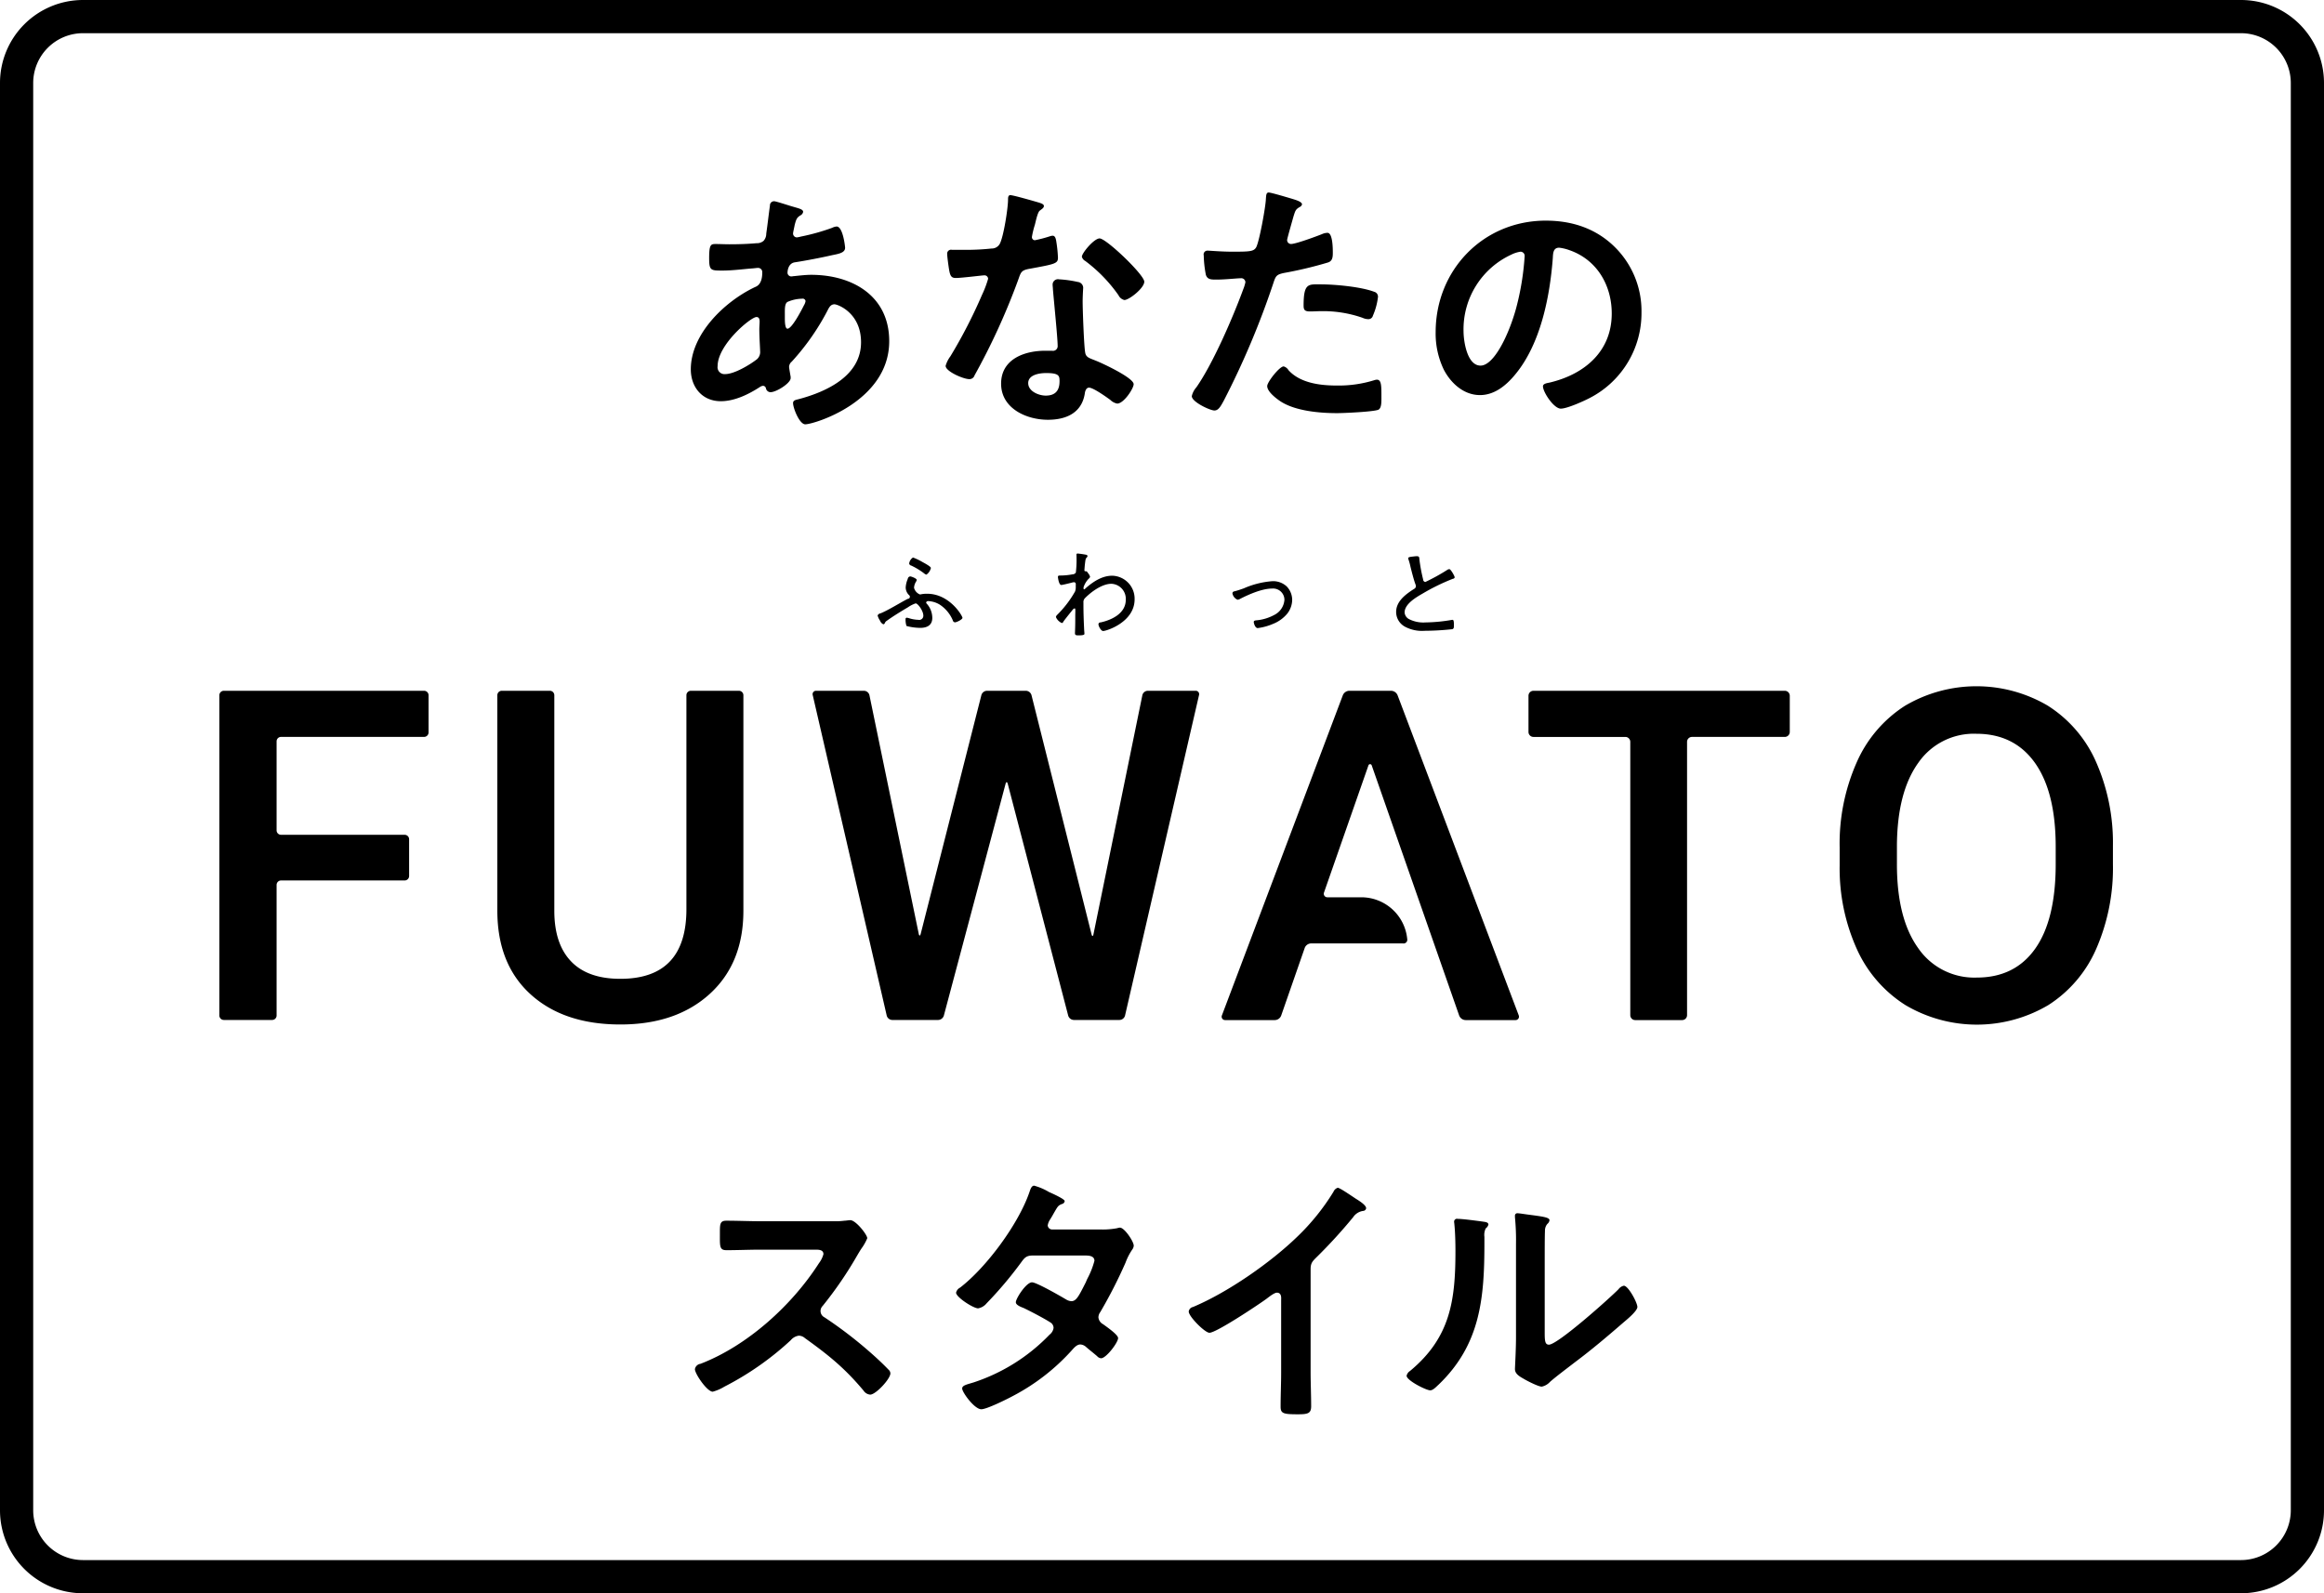<svg xmlns="http://www.w3.org/2000/svg" width="560" height="384" viewBox="0 0 560 384">
  <defs>
    <style>
      .cls-1 {
        fill-rule: evenodd;
      }
    </style>
  </defs>
  <path id="style_ttl.svg" class="cls-1" d="M1525.27,256.678v8.738a1.2,1.2,0,0,1-1.19,1.192h-22.37a1.188,1.188,0,0,0-1.19,1.189v65.868a1.188,1.188,0,0,1-1.19,1.191h-11.3a1.188,1.188,0,0,1-1.19-1.191V267.8a1.188,1.188,0,0,0-1.19-1.189H1463.5a1.2,1.2,0,0,1-1.19-1.192v-8.738a1.2,1.2,0,0,1,1.19-1.191h60.58A1.2,1.2,0,0,1,1525.27,256.678Zm-182.72-.15a1.442,1.442,0,0,0-1.33-1.041h-9.41a1.442,1.442,0,0,0-1.33,1.039l-14.62,57.534c-0.15.572-.36,0.568-0.48-0.011l-11.88-57.511a1.389,1.389,0,0,0-1.3-1.051h-11.53a0.818,0.818,0,0,0-.83,1.047l17.83,77.246a1.41,1.41,0,0,0,1.31,1.046h11.1a1.476,1.476,0,0,0,1.35-1.037l14.87-55.85c0.15-.57.39-0.57,0.54,0l14.56,55.848a1.455,1.455,0,0,0,1.34,1.038h11.04a1.41,1.41,0,0,0,1.31-1.046l17.83-77.246a0.818,0.818,0,0,0-.83-1.047h-11.53a1.378,1.378,0,0,0-1.29,1.052l-11.78,57.619c-0.12.578-.33,0.583-0.47,0.011Zm-70.5-1.041h-11.58a1.074,1.074,0,0,0-1.07,1.072v51.566q0,16.786-15.92,16.783-7.845,0-11.87-4.2t-4.04-12.15v-52a1.074,1.074,0,0,0-1.07-1.072h-11.59a1.074,1.074,0,0,0-1.07,1.072v51.893q0,12.915,8.01,20.19t21.63,7.274q13.47,0,21.56-7.383t8.09-20.026V256.559A1.082,1.082,0,0,0,1272.05,255.487Zm331.09,37.34a48.319,48.319,0,0,0-4.14-20.36,30.573,30.573,0,0,0-11.59-13.411,33.885,33.885,0,0,0-34.39.056,30.894,30.894,0,0,0-11.61,13.6,48.333,48.333,0,0,0-4.12,20.5v4.47a47.276,47.276,0,0,0,4.17,20.115,31.042,31.042,0,0,0,11.67,13.438,33.821,33.821,0,0,0,34.45,0,30.465,30.465,0,0,0,11.52-13.519,48.679,48.679,0,0,0,4.04-20.469v-4.417Zm-13.79,4.417q0,13.408-4.93,20.387t-14.09,6.977a16.412,16.412,0,0,1-14.15-7.141q-5.1-7.141-5.09-20.223v-4.58q0.105-12.808,5.15-19.816a16.267,16.267,0,0,1,13.98-7q9.15,0,14.14,7.032t4.99,20.224v4.144Zm-175.52,8.013a0.849,0.849,0,0,1-.8-1.125l10.72-30.677a0.412,0.412,0,0,1,.78,0l21.07,60.279a1.694,1.694,0,0,0,1.59,1.122h12.01a0.826,0.826,0,0,0,.77-1.113L1430.78,256.6a1.737,1.737,0,0,0-1.61-1.113h-10a1.726,1.726,0,0,0-1.61,1.114l-29.13,77.141a0.818,0.818,0,0,0,.77,1.114h11.95a1.674,1.674,0,0,0,1.58-1.124l5.65-16.231a1.674,1.674,0,0,1,1.58-1.124h22.07a0.9,0.9,0,0,0,1.06-1.06,11.121,11.121,0,0,0-11.07-10.06h-8.19ZM1192.58,291.27a1.073,1.073,0,0,0-1.07-1.072h-29.79a1.074,1.074,0,0,1-1.07-1.074V267.676a1.073,1.073,0,0,1,1.07-1.073h34.47a1.082,1.082,0,0,0,1.08-1.073v-8.971a1.082,1.082,0,0,0-1.08-1.072h-48.25a1.082,1.082,0,0,0-1.08,1.072v77.194a1.082,1.082,0,0,0,1.08,1.073h11.64a1.074,1.074,0,0,0,1.07-1.073V302.278a1.074,1.074,0,0,1,1.07-1.073h29.79a1.074,1.074,0,0,0,1.07-1.073V291.27Zm87.98-153.764a0.979,0.979,0,0,0-1.03,1.024c-0.32,2.305-.57,4.545-0.89,6.784a2.566,2.566,0,0,1-.64,1.729,2.484,2.484,0,0,1-1.73.575c-2.18.193-4.35,0.257-6.53,0.257-1.15,0-2.24-.064-3.33-0.064-1.15,0-1.53.192-1.53,3.391,0,3.008.38,3.008,3.2,3.008,2.36,0,4.73-.32,7.1-0.512,0.26,0,1.15-.128,1.41-0.128a1.01,1.01,0,0,1,1.09,1.088c0,3.07-1.48,3.391-1.86,3.584-7.23,3.455-15.36,11.263-15.36,19.774,0,4.288,2.75,7.68,7.23,7.68,3.33,0,6.72-1.664,9.47-3.456a1.6,1.6,0,0,1,.71-0.256,0.748,0.748,0,0,1,.7.64,1.151,1.151,0,0,0,1.09.9c1.41,0,4.86-2.175,4.86-3.391v-0.319c-0.06-.321-0.38-2.177-0.38-2.37a1.683,1.683,0,0,1,.64-1.279,57.506,57.506,0,0,0,8.57-12.223c0.39-.768.77-1.6,1.73-1.6,0.77,0,6.4,2.048,6.4,9.152,0,8.063-8.25,11.9-14.97,13.694-0.71.192-1.41,0.256-1.41,0.96,0,1.217,1.54,5.12,2.94,5.12,2.12,0,20.23-5.5,20.23-20.031,0-10.942-8.9-16-18.82-16-1.28,0-2.88.192-4.16,0.32-0.19,0-.38.064-0.51,0.064a0.927,0.927,0,0,1-1.02-.832c0-.7.25-2.3,1.72-2.56,2.56-.384,6.53-1.151,9.03-1.728,1.6-.321,3.13-0.576,3.13-1.792,0-.255-0.51-5.12-2.05-5.12a3.053,3.053,0,0,0-1.08.321,51.142,51.142,0,0,1-7.55,2.111,5.265,5.265,0,0,1-.96.192,0.927,0.927,0,0,1-.9-0.96c0-.255.32-1.6,0.38-1.983,0.39-1.536.58-1.856,1.41-2.368a1.2,1.2,0,0,0,.64-0.832c0-.64-1.02-0.832-2.75-1.344C1284.08,138.53,1281,137.506,1280.56,137.506Zm-4.29,27.9c0.64,0,.77.511,0.77,1.088s-0.07,1.215-.07,1.855c0,1.984.19,4.671,0.19,5.247a2.313,2.313,0,0,1-.76,1.985c-1.73,1.343-5.44,3.583-7.68,3.583a1.664,1.664,0,0,1-1.8-1.921C1266.92,172.064,1274.92,165.41,1276.27,165.41Zm11.01-4.416a0.691,0.691,0,0,1,.83.576,2.815,2.815,0,0,1-.39,1.024c-0.51,1.023-2.88,5.631-3.96,5.631-0.58,0-.64-1.536-0.64-2.56V164.9c0-1.408-.07-2.687.64-3.136A9.112,9.112,0,0,1,1287.28,160.994Zm50.19-24.959c-0.57,0-.57.641-0.57,1.088,0,2.048-1.09,9.151-2.05,10.752a2.194,2.194,0,0,1-1.92,1.024,56.9,56.9,0,0,1-6.59.319h-2.95a0.931,0.931,0,0,0-1.15,1.024c0,0.64.32,2.944,0.45,3.712,0.25,1.472.51,2.048,1.6,2.048,1.47,0,6.4-.64,6.91-0.64a0.863,0.863,0,0,1,.9.833,25.178,25.178,0,0,1-1.48,3.9,120.071,120.071,0,0,1-7.61,14.783,7.06,7.06,0,0,0-1.15,2.3c0,1.345,4.28,3.2,5.69,3.2a1.272,1.272,0,0,0,1.28-.9,161.955,161.955,0,0,0,10.43-22.782c0.77-2.112.71-2.56,3.01-2.944,5.89-1.089,6.66-1.216,6.66-2.624a32.366,32.366,0,0,0-.32-3.391c-0.13-.768-0.19-1.92-0.96-1.92a2.308,2.308,0,0,0-.64.127,31.115,31.115,0,0,1-3.65.961,0.742,0.742,0,0,1-.7-0.833,20.967,20.967,0,0,1,.7-2.879c0.19-.7.64-2.944,1.15-3.392,0.58-.448,1.03-0.7,1.03-1.152s-0.71-.64-1.03-0.768C1343.49,137.571,1338.18,136.035,1337.47,136.035Zm11.71,20.287a1.289,1.289,0,0,0-1.53,1.406c0,0.321.06,0.577,0.06,0.9,0.19,2.5,1.15,11.775,1.15,13.823a1.119,1.119,0,0,1-1.34,1.087h-1.66c-5.06,0-10.63,2.049-10.63,7.936,0,5.952,6.08,8.7,11.27,8.7,4.35,0,8.12-1.6,8.89-6.273,0.06-.575.32-1.471,1.02-1.471,1.03,0,4.16,2.24,5.12,2.943a3.284,3.284,0,0,0,1.67.9c1.6,0,3.97-3.648,3.97-4.672,0-1.536-7.56-5.056-9.03-5.632-0.19-.063-0.45-0.191-0.64-0.255-0.96-.384-1.79-0.64-1.98-1.6-0.32-1.344-.64-10.559-0.64-12.415,0-1.343.13-3.264,0.13-3.392a1.438,1.438,0,0,0-1.28-1.343A26.923,26.923,0,0,0,1349.18,156.322Zm-3.13,22.59c3.2,0,3.26.7,3.26,1.984,0,2.24-1.02,3.455-3.33,3.455-1.66,0-4.22-1.023-4.22-3.007C1341.76,179.3,1344.51,178.912,1346.05,178.912Zm12.92-32.446c-1.34,0-4.28,3.52-4.28,4.416a1.667,1.667,0,0,0,.83,1.025,36.348,36.348,0,0,1,8,8.255,2.114,2.114,0,0,0,1.41,1.152c1.15,0,4.8-2.881,4.8-4.417C1369.73,155.234,1360.57,146.466,1358.97,146.466Zm40.77-11.07c-0.64,0-.64.639-0.71,1.6-0.06,1.856-1.6,10.367-2.36,11.647-0.58.96-1.54,1.024-5.64,1.024-2.75,0-5.44-.255-6.01-0.255a0.914,0.914,0,0,0-.96,1.151,27.077,27.077,0,0,0,.51,4.672c0.38,1.216,1.41,1.152,2.69,1.152,1.98,0,4.8-.319,5.69-0.319a1,1,0,0,1,1.15.958,9.569,9.569,0,0,1-.51,1.664c-2.49,6.784-7.29,17.919-11.32,23.679a4.722,4.722,0,0,0-1.09,2.111c0,1.409,4.41,3.457,5.44,3.457,0.96,0,1.47-.9,2.3-2.433a199.067,199.067,0,0,0,11.9-28.222c0.58-1.791.77-2.111,2.63-2.5a96.088,96.088,0,0,0,10.49-2.5c1.09-.32,1.22-1.215,1.22-2.3,0-.959,0-4.863-1.28-4.863a3.379,3.379,0,0,0-1.34.319c-1.28.512-6.28,2.369-7.43,2.369a0.944,0.944,0,0,1-.96-0.96c0-.321,1.35-4.991,1.54-5.7,0.45-1.408.51-1.664,1.47-2.24a0.972,0.972,0,0,0,.58-0.641c0-.7-1.8-1.151-2.37-1.343C1404.54,136.676,1400.31,135.4,1399.74,135.4Zm3.58,41.915c-1.02,0-3.97,3.778-3.97,4.737,0,1.343,2.11,2.944,3.14,3.648,3.58,2.368,9.47,2.88,13.69,2.88,1.6,0,8.83-.32,9.99-0.832,0.76-.448.7-1.92,0.7-3.2,0-2.56,0-4.032-1.09-4.032a2.345,2.345,0,0,0-.64.128,28.868,28.868,0,0,1-9.08,1.281c-3.91,0-8.77-.577-11.59-3.713A1.959,1.959,0,0,0,1403.32,177.311Zm4.8-14.653c0,1.087.32,1.407,1.6,1.407,0.83,0,1.6-.063,2.43-0.063a28.762,28.762,0,0,1,10.18,1.6,3.365,3.365,0,0,0,1.34.321,1.1,1.1,0,0,0,1.15-.832,16,16,0,0,0,1.22-4.479,1.2,1.2,0,0,0-.9-1.28c-3.2-1.217-9.47-1.792-12.86-1.792C1409.27,157.538,1408.12,157.153,1408.12,162.658Zm58.38-20.48c-15.1,0-26.56,11.9-26.56,26.879a20.036,20.036,0,0,0,1.99,9.087c1.72,3.263,4.8,6.08,8.7,6.08,3.52,0,6.34-2.368,8.45-4.927,6.14-7.36,8.38-18.752,9.09-28.095,0.06-1.088.06-2.5,1.53-2.5a10.973,10.973,0,0,1,2.43.577c6.66,2.3,10.24,8.445,10.24,15.294,0,9.151-6.59,14.655-14.97,16.639-0.64.128-1.6,0.256-1.6,0.9,0,1.407,2.62,5.376,4.29,5.376,1.53,0,5.5-1.792,6.97-2.56a22.992,22.992,0,0,0,12.48-20.671,21.669,21.669,0,0,0-6.46-15.742C1478.53,144.035,1472.77,142.178,1466.5,142.178Zm-6.14,7.488a1.009,1.009,0,0,1,1.02,1.152,64.453,64.453,0,0,1-2.05,12.479c-1.79,6.527-5.37,13.823-8.57,13.823-3.27,0-4.1-5.952-4.1-8.319a19.81,19.81,0,0,1,11.52-18.431A7.222,7.222,0,0,1,1460.36,149.666Zm-143.2,84.552a0.487,0.487,0,0,1,.55-0.336,5.736,5.736,0,0,1,2.76.863,8.434,8.434,0,0,1,3.12,3.768,0.593,0.593,0,0,0,.5.481c0.46,0,1.83-.7,1.83-1.08,0-.481-3.1-5.808-8.52-5.808a6.972,6.972,0,0,0-1.42.12,1.387,1.387,0,0,1-.31.048,2.357,2.357,0,0,1-1.42-1.609,3.118,3.118,0,0,1,.46-1.44,1.07,1.07,0,0,0,.19-0.456c0-.336-1.27-0.839-1.58-0.839a0.665,0.665,0,0,0-.58.6,6.067,6.067,0,0,0-.5,2.064,2.6,2.6,0,0,0,.79,1.824,0.5,0.5,0,0,1-.29.913c-1.92.983-4.68,2.736-6.57,3.5a0.94,0.94,0,0,0-.7.5,3.9,3.9,0,0,0,.58,1.249,1.624,1.624,0,0,0,.79.886,0.429,0.429,0,0,0,.38-0.311,1.093,1.093,0,0,1,.46-0.528c1.44-1.057,3.53-2.328,5.11-3.265a7.491,7.491,0,0,1,1.85-.935c0.53,0,1.85,1.8,1.85,2.928a1,1,0,0,1-1.23,1.033,8.083,8.083,0,0,1-2.28-.409,3.263,3.263,0,0,0-.48-0.1,0.309,0.309,0,0,0-.29.384,4.779,4.779,0,0,0,.22,1.608,13.035,13.035,0,0,0,3.34.456c1.6,0,2.88-.624,2.88-2.4a5.156,5.156,0,0,0-1.3-3.385A0.606,0.606,0,0,1,1317.16,234.218Zm-3.15-10.849a1.985,1.985,0,0,0-.93,1.463,0.615,0.615,0,0,0,.5.482,16.917,16.917,0,0,1,3.12,1.9,1.3,1.3,0,0,0,.53.288,2.664,2.664,0,0,0,1.08-1.608c0-.361-1.61-1.2-2.04-1.44A14.618,14.618,0,0,0,1314.01,223.369Zm39.69-.96a0.267,0.267,0,0,0-.31.312c0,0.167.02,0.431,0.02,0.816a25.051,25.051,0,0,1-.17,3.456,0.935,0.935,0,0,1-.79.432,15.955,15.955,0,0,1-3.03.288c-0.28,0-.5.024-0.5,0.361,0,0.024.19,1.919,0.82,1.919,0.29,0,2.09-.456,2.47-0.552a2.943,2.943,0,0,1,.62-0.119,0.455,0.455,0,0,1,.39.552V230.4a2.983,2.983,0,0,1-.17,1.152,25.486,25.486,0,0,1-4.34,5.666,0.864,0.864,0,0,0-.27.5,2.691,2.691,0,0,0,1.42,1.44,0.439,0.439,0,0,0,.36-0.312c0.33-.5,1.75-2.256,2.18-2.784a1.022,1.022,0,0,1,.53-0.433c0.17,0,.19.169,0.19,0.625,0,0.287-.02.7-0.02,1.247,0,1.153,0,2.305-.05,3.433,0,0.216-.02.528-0.02,0.7,0,0.48.36,0.5,0.86,0.5,1.37,0,1.42-.216,1.42-0.408s-0.08-.96-0.08-1.224c-0.09-1.9-.16-3.793-0.16-5.688v-0.6a1.328,1.328,0,0,1,.4-1.081c1.52-1.537,4.11-3.432,6.34-3.432a3.625,3.625,0,0,1,3.46,3.864c0,3.241-3.32,4.849-6.08,5.45a0.451,0.451,0,0,0-.5.454c0,0.409.58,1.61,1.13,1.61,0.84,0,7.58-2.161,7.58-7.633a5.535,5.535,0,0,0-5.4-5.689c-2.47,0-4.63,1.464-6.43,3.048a0.766,0.766,0,0,1-.34.241c-0.14,0-.14-0.217-0.14-0.48a5.294,5.294,0,0,1,1.25-2.088,0.841,0.841,0,0,0,.33-0.481,2.438,2.438,0,0,0-.5-0.887,1.494,1.494,0,0,1-.12-0.169,0.454,0.454,0,0,0-.41-0.264h-0.07a0.217,0.217,0,0,1-.26-0.264c0-.216.07-0.961,0.09-1.224,0.17-1.369.15-1.513,0.51-1.872a0.482,0.482,0,0,0,.14-0.312,0.355,0.355,0,0,0-.26-0.288A20.915,20.915,0,0,0,1353.7,222.409Zm37.27,9.576a2.052,2.052,0,0,0,1.23,1.56,1.4,1.4,0,0,0,.6-0.192c2.13-1.1,5.32-2.5,7.75-2.5a2.728,2.728,0,0,1,2.95,2.711,4.411,4.411,0,0,1-2.45,3.65,11.04,11.04,0,0,1-4.27,1.294c-0.26.025-.67,0.049-0.67,0.409,0,0.216.29,1.465,0.96,1.465a13.8,13.8,0,0,0,3.67-1.008,8.486,8.486,0,0,0,3.48-2.521,5.525,5.525,0,0,0,1.15-3.24,4.683,4.683,0,0,0-1.34-3.289,4.816,4.816,0,0,0-3.43-1.247,21.05,21.05,0,0,0-6.89,1.727c-0.75.264-1.49,0.528-2.26,0.72A0.513,0.513,0,0,0,1390.97,231.985Zm42.35-8.425a0.642,0.642,0,0,0,.07.264,14.284,14.284,0,0,1,.48,1.753c0.27,1.1.84,3.337,1.23,4.321a1.077,1.077,0,0,1,.07.408,0.718,0.718,0,0,1-.41.623c-1.99,1.273-4.34,2.953-4.34,5.569a4.035,4.035,0,0,0,2.09,3.528,8.661,8.661,0,0,0,4.77,1.008,63.684,63.684,0,0,0,6.65-.384c0.39-.1.41-0.407,0.41-0.888,0-.528.02-1.367-0.31-1.367a0.851,0.851,0,0,0-.24.023,39.447,39.447,0,0,1-6.32.6,7.589,7.589,0,0,1-3.98-.816,1.971,1.971,0,0,1-1.03-1.585c0-2.064,2.81-3.673,4.39-4.585a49.966,49.966,0,0,1,7.23-3.528,0.5,0.5,0,0,0,.45-0.336c0-.313-0.94-1.993-1.29-1.993a1.17,1.17,0,0,0-.63.264,48.812,48.812,0,0,1-5.16,2.834,0.625,0.625,0,0,1-.53-0.625,39.323,39.323,0,0,1-.89-4.777c-0.04-.527-0.02-0.815-0.64-0.815-0.29,0-.56.047-0.84,0.072C1433.99,223.2,1433.32,223.225,1433.32,223.56Zm-156,159.778c-2.82,0-5.57-.128-8.32-0.128-1.6,0-1.53.961-1.53,3.2,0,2.946-.13,3.905,1.59,3.905,2.76,0,5.51-.128,8.26-0.128h13.25c0.96,0,1.85.128,1.85,1.088a6.294,6.294,0,0,1-1.08,2.175c-6.47,10.113-17.22,19.9-28.55,24.255a1.564,1.564,0,0,0-1.34,1.28c0,1.151,2.94,5.439,4.29,5.439a10.714,10.714,0,0,0,2.81-1.215,71.141,71.141,0,0,0,16-11.2,3.065,3.065,0,0,1,1.92-1.087,2.237,2.237,0,0,1,1.47.575c5.7,4.1,9.54,7.167,14.15,12.671a2.116,2.116,0,0,0,1.6.96c1.34,0,4.86-3.776,4.86-5.12a1.21,1.21,0,0,0-.45-0.895c-1.47-1.536-3.07-3.007-4.61-4.352a101.682,101.682,0,0,0-10.81-8.256,1.7,1.7,0,0,1-.96-1.536,1.744,1.744,0,0,1,.51-1.215,92.769,92.769,0,0,0,8.32-12.159c0.26-.447.64-1.089,1.02-1.665a12.124,12.124,0,0,0,1.41-2.495c0-.832-2.75-4.352-4.09-4.352-0.39,0-1.03.128-1.41,0.128a17.207,17.207,0,0,1-2.75.128h-17.41Zm70.29,1.984a1.071,1.071,0,0,1-1.15-.96,3.465,3.465,0,0,1,.51-1.343c0.45-.7.77-1.281,1.02-1.728,0.9-1.537.96-1.729,1.92-2.113a0.8,0.8,0,0,0,.64-0.7c0-.512-3.19-1.92-3.77-2.175a14.394,14.394,0,0,0-3.59-1.535c-0.7,0-.96,1.088-1.15,1.6-2.62,7.616-10.3,18.046-16.7,22.974a1.834,1.834,0,0,0-.96,1.216c0,1.088,4.16,3.776,5.31,3.776a3.412,3.412,0,0,0,2.05-1.216,93.944,93.944,0,0,0,8.32-9.855c0.83-1.153,1.28-1.664,2.82-1.664h12.22c0.96,0,2.62-.064,2.62,1.279a19.936,19.936,0,0,1-1.66,4.225,9.155,9.155,0,0,0-.39.895c-1.72,3.391-2.3,4.609-3.52,4.609a2.7,2.7,0,0,1-1.21-.386c-1.28-.767-7.17-4.159-8.26-4.159-1.41,0-3.9,3.9-3.9,4.8,0,0.7,1.28,1.151,1.92,1.407,1.6,0.769,4.93,2.5,6.4,3.457a1.555,1.555,0,0,1,.77,1.344,2.482,2.482,0,0,1-.96,1.6,44.746,44.746,0,0,1-18.31,11.518c-1.66.513-2.75,0.7-2.75,1.473,0,0.9,2.95,4.993,4.61,4.993,1.34,0,6.34-2.5,7.74-3.265a50.591,50.591,0,0,0,13.95-10.815c0.58-.64,1.28-1.535,2.18-1.535a2.227,2.227,0,0,1,1.41.638c0.89,0.768,1.73,1.409,2.62,2.177a1.447,1.447,0,0,0,.96.513c1.22,0,4.1-3.777,4.1-4.865,0-.832-2.82-2.751-3.59-3.328a2.112,2.112,0,0,1-1.15-1.664,2.183,2.183,0,0,1,.45-1.279,115.438,115.438,0,0,0,6.08-11.9,14.29,14.29,0,0,1,1.6-3.136,1.812,1.812,0,0,0,.38-0.959c0-1.025-2.24-4.353-3.32-4.353a2.24,2.24,0,0,0-.64.128,18.987,18.987,0,0,1-3.91.32h-11.71Zm62.2,9.534c0-1.47.51-1.919,1.47-2.879a122.73,122.73,0,0,0,8.77-9.6,3.479,3.479,0,0,1,2.5-1.536,0.746,0.746,0,0,0,.64-0.639c0-.769-1.79-1.857-2.5-2.3-1.92-1.281-3.9-2.624-4.35-2.624a1.664,1.664,0,0,0-1.02.96,54.27,54.27,0,0,1-8.71,10.815c-6.46,6.272-16.76,13.439-25.15,16.958a1.289,1.289,0,0,0-1.02,1.088c0,1.216,3.9,5.121,4.99,5.121,1.66,0,11.84-6.783,13.76-8.192,0.51-.384,1.85-1.472,2.5-1.472,1.21,0,1.02,1.407,1.02,1.791v17.407c0,2.752-.13,5.5-0.13,8.257,0,1.663.64,1.856,4.16,1.856,2.37,0,3.2-.193,3.2-1.921,0-2.753-.13-5.567-0.13-8.385v-24.7Zm35.42-12.093a0.685,0.685,0,0,0-.84.7c0,0.191.07,0.512,0.07,0.7,0.19,1.854.25,4.414,0.25,6.334,0,11.9-1.21,20.864-10.94,28.926a1.873,1.873,0,0,0-.83,1.153c0,1.151,4.73,3.52,5.69,3.52,0.71,0,1.48-.9,1.99-1.345,10.17-9.726,11.07-20.99,11.07-34.237v-1.408a3.6,3.6,0,0,1,.32-2.047,1.668,1.668,0,0,0,.64-0.9c0-.641-0.83-0.641-1.6-0.769C1449.71,383.21,1446.44,382.763,1445.23,382.763Zm20.99,9.15c0-1.6,0-4.8.06-6.271a2.476,2.476,0,0,1,.58-1.663,1.319,1.319,0,0,0,.51-0.9c0-.7-1.86-0.9-5.19-1.344-0.51-.063-2.11-0.319-2.49-0.319a0.571,0.571,0,0,0-.64.639v0.32a57,57,0,0,1,.25,6.528v22.4c0,3.071-.25,7.231-0.25,7.68,0,1.151,1.15,1.792,2.05,2.3,0.83,0.511,3.58,1.92,4.41,1.92a3.741,3.741,0,0,0,1.99-1.153c1.53-1.343,4.28-3.392,6.01-4.735,4.03-3.008,7.87-6.271,11.71-9.6,0.83-.7,3.33-2.753,3.33-3.713,0-1.023-2.18-5.12-3.26-5.12a2.157,2.157,0,0,0-1.28.834c-2.05,2.11-14.66,13.373-16.77,13.373-0.96,0-1.02-.959-1.02-2.943V391.913ZM1634,97a12.012,12.012,0,0,1,12,12V453a12.012,12.012,0,0,1-12,12H1114a12.012,12.012,0,0,1-12-12V109a12.012,12.012,0,0,1,12-12h520m0-8H1114a20,20,0,0,0-20,20V453a20,20,0,0,0,20,20h520a20,20,0,0,0,20-20V109a20,20,0,0,0-20-20h0Z" transform="translate(-1094 -89)"/>
</svg>
